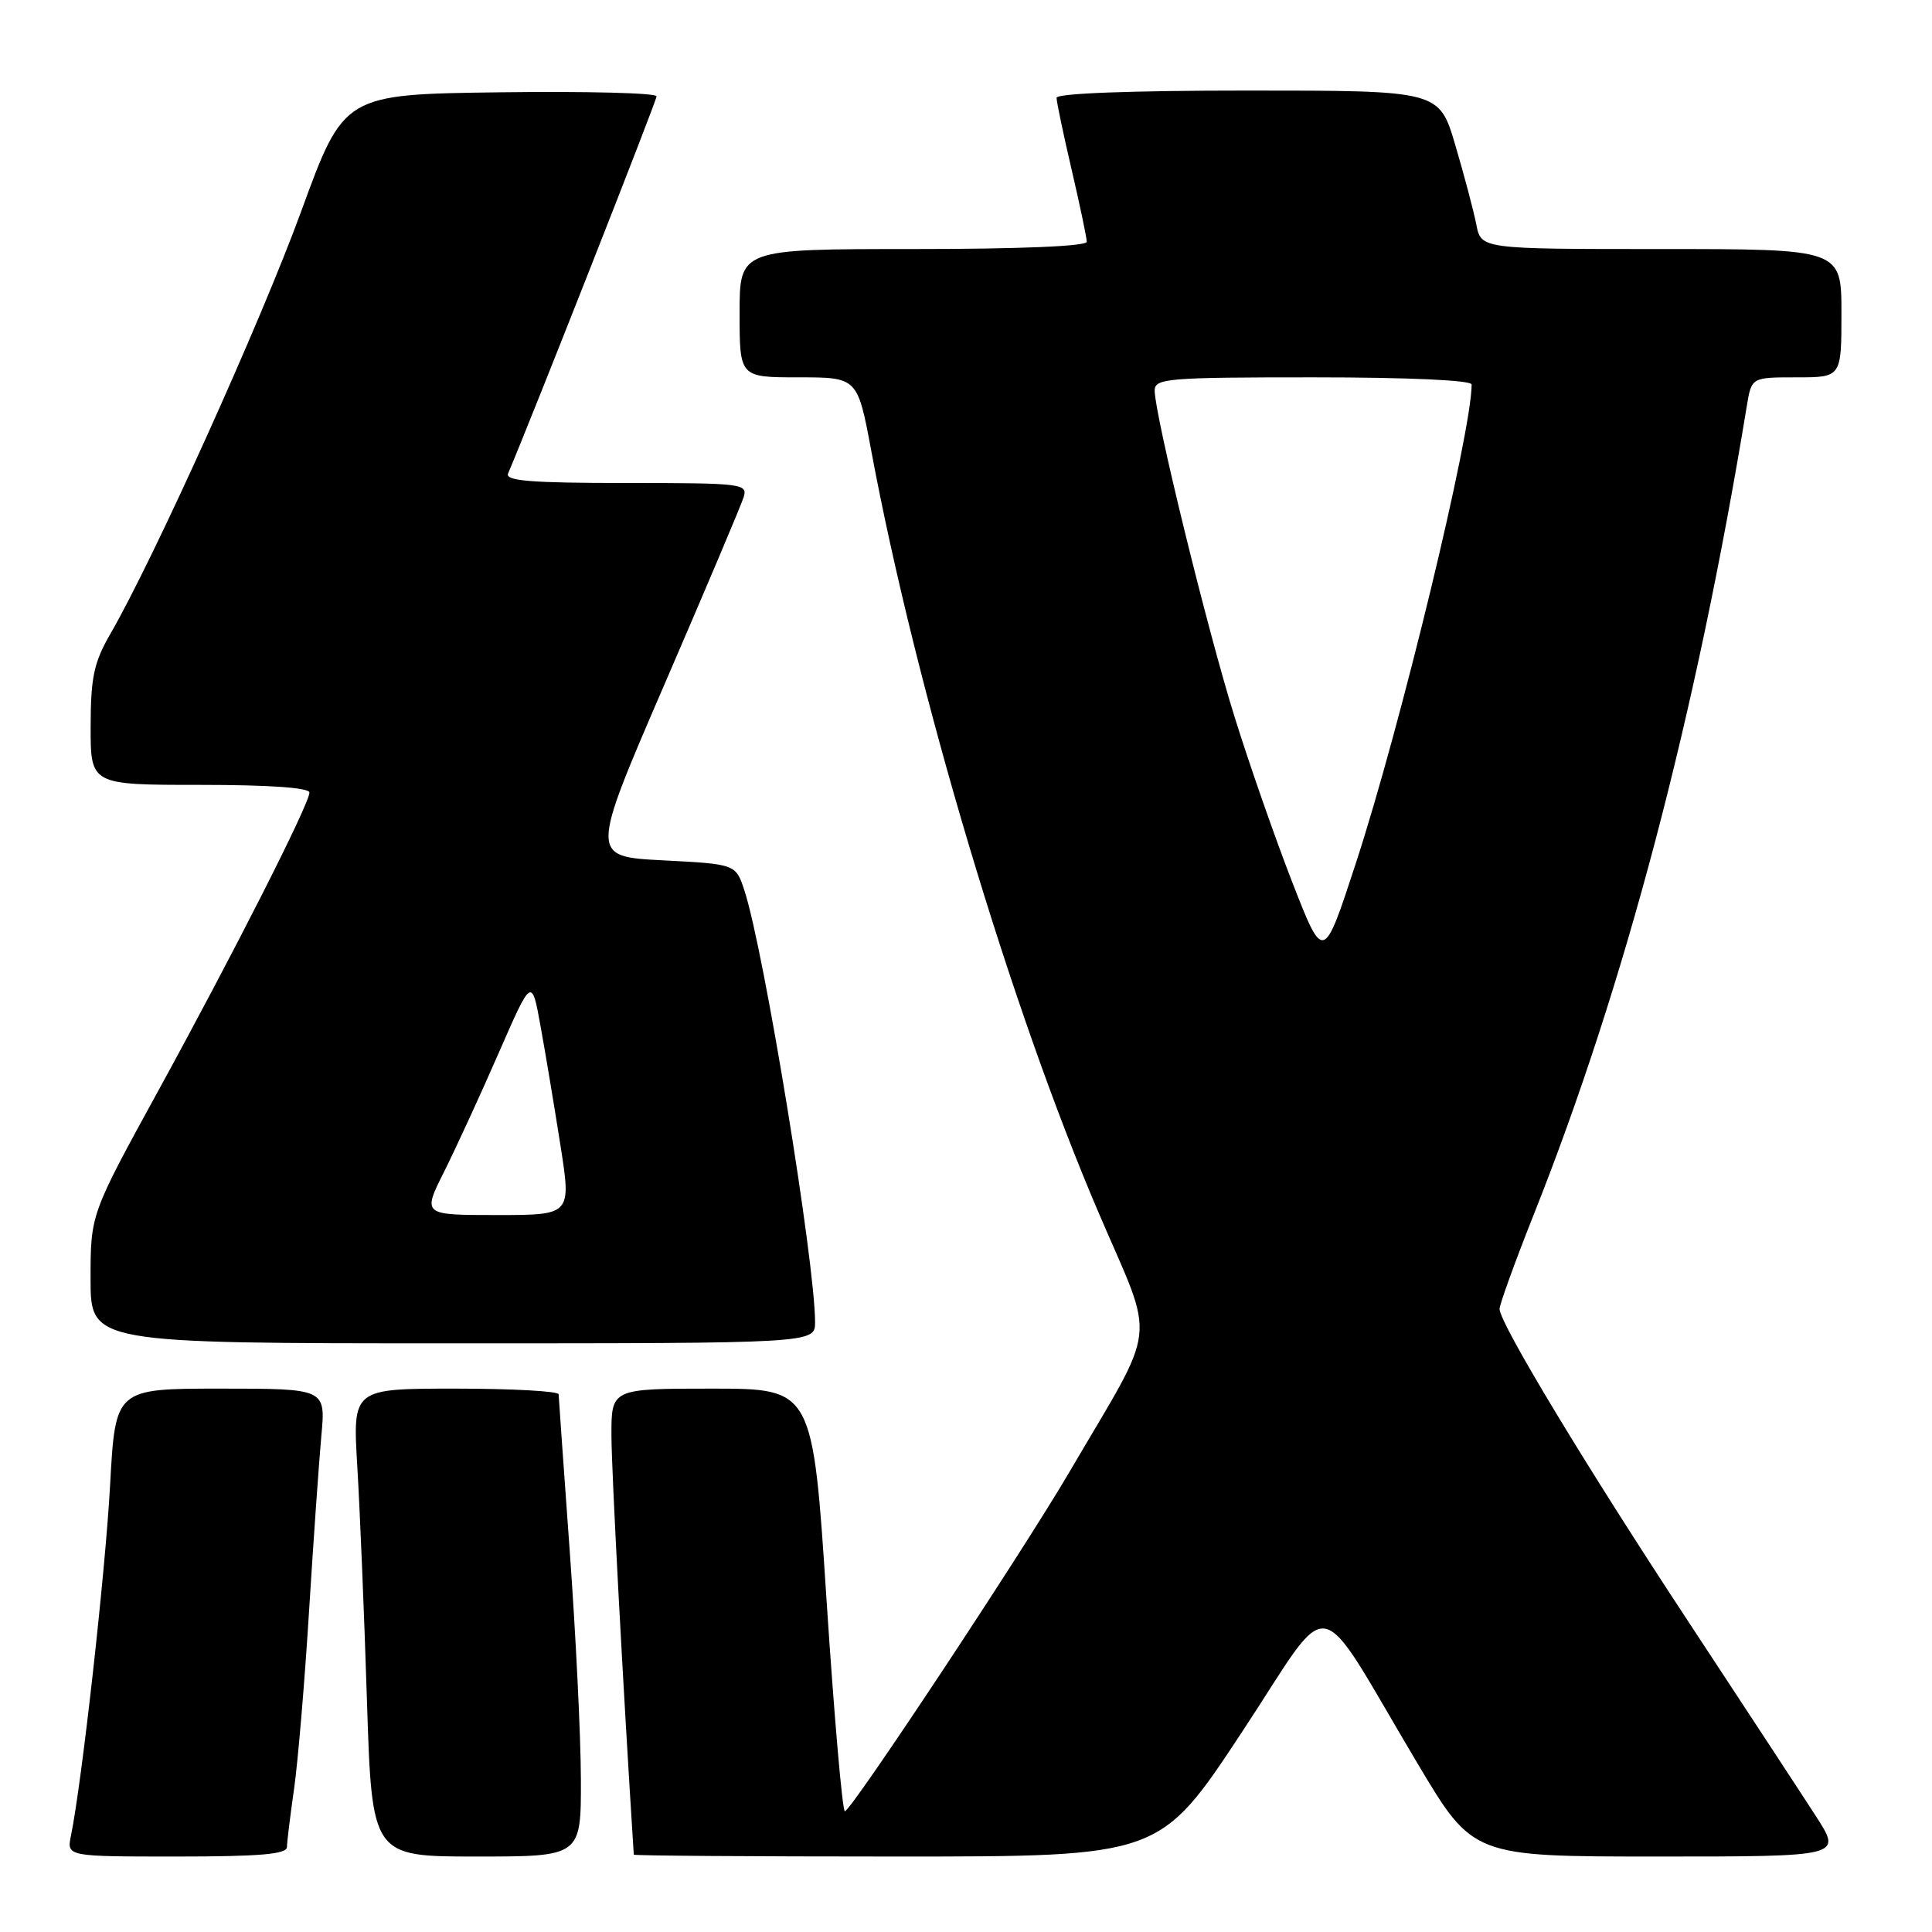 <?xml version="1.0" encoding="UTF-8" standalone="no"?>
<!DOCTYPE svg PUBLIC "-//W3C//DTD SVG 1.1//EN" "http://www.w3.org/Graphics/SVG/1.1/DTD/svg11.dtd" >
<svg xmlns="http://www.w3.org/2000/svg" xmlns:xlink="http://www.w3.org/1999/xlink" version="1.1" viewBox="0 0 256 256">
 <g >
 <path fill="currentColor"
d=" M 38.02 244.75 C 38.03 244.06 38.46 240.57 38.97 237.00 C 39.48 233.43 40.37 222.85 40.95 213.50 C 41.53 204.15 42.27 193.69 42.58 190.25 C 43.16 184.00 43.16 184.00 29.23 184.00 C 15.29 184.00 15.29 184.00 14.59 196.75 C 13.97 208.24 10.84 236.26 9.40 243.25 C 8.84 246.00 8.84 246.00 23.42 246.00 C 34.41 246.00 38.00 245.69 38.02 244.75 Z  M 76.97 235.75 C 76.96 230.11 76.29 216.50 75.49 205.50 C 74.70 194.50 74.03 185.16 74.02 184.75 C 74.01 184.34 67.86 184.00 60.36 184.00 C 46.73 184.00 46.73 184.00 47.34 194.25 C 47.68 199.89 48.26 213.84 48.62 225.25 C 49.28 246.00 49.28 246.00 63.14 246.00 C 77.00 246.00 77.00 246.00 76.97 235.75 Z  M 164.52 229.58 C 176.92 210.80 173.88 210.26 187.88 233.75 C 195.18 246.00 195.18 246.00 219.62 246.00 C 244.06 246.00 244.06 246.00 240.68 240.75 C 238.82 237.86 231.22 226.28 223.80 215.00 C 210.24 194.42 198.75 175.40 198.70 173.46 C 198.68 172.89 200.72 167.26 203.22 160.96 C 215.31 130.56 224.72 94.86 231.47 53.75 C 232.09 50.00 232.09 50.00 238.05 50.00 C 244.00 50.00 244.00 50.00 244.00 41.50 C 244.00 33.00 244.00 33.00 220.12 33.00 C 196.25 33.00 196.25 33.00 195.62 29.75 C 195.27 27.96 194.02 23.24 192.84 19.25 C 190.71 12.00 190.71 12.00 165.35 12.00 C 149.80 12.00 140.00 12.37 140.00 12.96 C 140.00 13.49 140.90 17.78 142.00 22.50 C 143.10 27.22 144.00 31.51 144.00 32.04 C 144.00 32.63 135.05 33.00 121.00 33.00 C 98.00 33.00 98.00 33.00 98.00 41.50 C 98.00 50.00 98.00 50.00 105.82 50.00 C 113.63 50.00 113.63 50.00 115.45 59.75 C 121.36 91.43 133.96 133.64 145.64 160.85 C 153.16 178.40 153.57 174.80 141.73 195.00 C 135.46 205.70 112.76 240.00 111.95 240.00 C 111.62 240.00 110.53 227.40 109.52 212.00 C 107.69 184.00 107.69 184.00 94.34 184.00 C 81.00 184.00 81.00 184.00 81.02 190.25 C 81.03 194.93 82.54 223.29 83.98 245.75 C 83.99 245.89 99.68 246.00 118.84 246.00 C 153.68 246.00 153.68 246.00 164.52 229.58 Z  M 108.00 175.19 C 108.00 167.29 101.24 125.95 98.65 118.03 C 97.50 114.50 97.50 114.50 87.85 114.00 C 78.19 113.50 78.19 113.50 88.06 90.65 C 93.49 78.09 98.20 66.95 98.53 65.90 C 99.11 64.09 98.41 64.00 82.96 64.00 C 70.40 64.00 66.91 63.72 67.32 62.75 C 70.43 55.44 87.00 13.36 87.00 12.76 C 87.00 12.32 77.68 12.08 66.28 12.23 C 45.57 12.50 45.57 12.50 39.91 28.00 C 34.59 42.57 20.40 74.00 14.62 84.00 C 12.44 87.78 12.02 89.74 12.01 96.25 C 12.00 104.00 12.00 104.00 26.50 104.00 C 35.66 104.00 41.00 104.37 41.00 105.02 C 41.00 106.51 31.04 126.16 20.88 144.70 C 12.00 160.90 12.00 160.90 12.00 169.45 C 12.00 178.00 12.00 178.00 60.00 178.00 C 108.00 178.00 108.00 178.00 108.00 175.19 Z  M 171.27 117.00 C 169.02 111.22 165.56 101.33 163.59 95.00 C 159.96 83.39 153.01 54.98 153.00 51.75 C 153.00 50.14 154.67 50.00 174.00 50.00 C 186.58 50.00 195.00 50.38 195.00 50.95 C 195.00 57.32 185.57 96.31 179.65 114.40 C 175.37 127.50 175.37 127.50 171.27 117.00 Z  M 58.85 155.25 C 60.43 152.09 63.69 145.00 66.09 139.50 C 70.46 129.50 70.46 129.50 71.63 136.00 C 72.28 139.57 73.46 146.66 74.26 151.75 C 75.71 161.00 75.71 161.00 65.84 161.00 C 55.97 161.00 55.97 161.00 58.85 155.25 Z "/>
</g>
</svg>